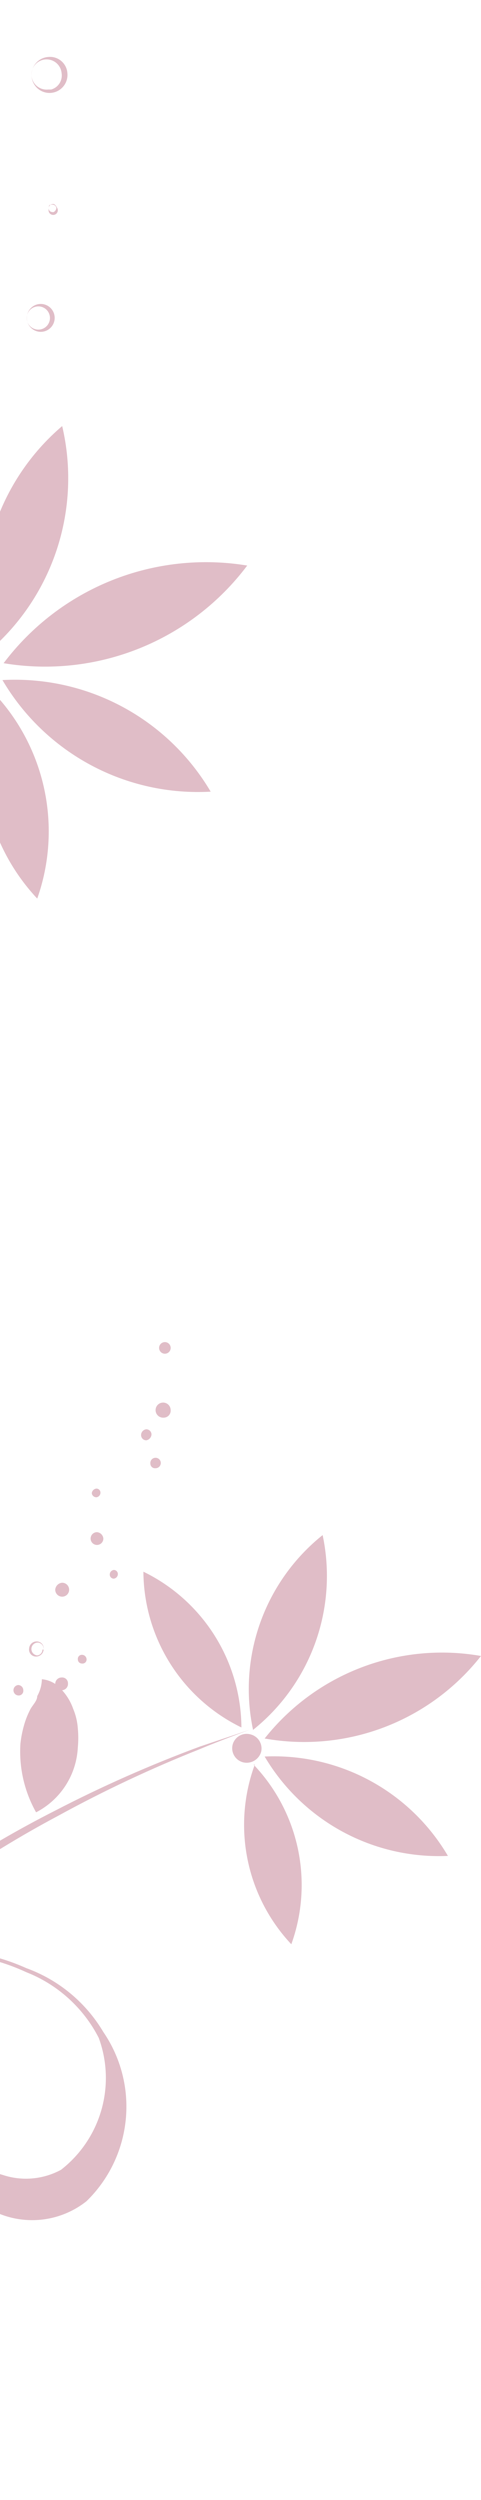 <svg width="330" height="1712" viewBox="0 0 330 1712" fill="none" xmlns="http://www.w3.org/2000/svg">
<g clip-path="url(#clip0_30_390)">
<path d="M-164.685 1403.12C-151.919 1383.82 -134.774 1367.81 -114.649 1356.4C-94.523 1344.98 -71.986 1338.49 -48.874 1337.44C-25.857 1336.39 -2.925 1340.9 17.986 1350.57C39.498 1359 57.19 1374.99 67.733 1395.55C73.567 1411.41 74.204 1428.71 69.554 1444.96C64.903 1461.2 55.206 1475.54 41.864 1485.91C35.823 1489.18 29.178 1491.19 22.335 1491.8C15.492 1492.42 8.596 1491.63 2.067 1489.49C-1.666 1488.48 -5.159 1486.74 -8.209 1484.36C-11.259 1481.98 -13.803 1479.02 -15.694 1475.65C-17.584 1472.27 -18.782 1468.56 -19.218 1464.71C-19.653 1460.87 -19.317 1456.98 -18.23 1453.27C-22.545 1456.83 -25.847 1461.46 -27.804 1466.7C-29.76 1471.94 -30.302 1477.61 -29.373 1483.12C-28.38 1489.28 -25.953 1495.12 -22.289 1500.17C-18.625 1505.21 -13.827 1509.33 -8.28 1512.18C2.166 1518.29 14.214 1521.1 26.286 1520.25C38.358 1519.4 49.891 1514.92 59.376 1507.4C74.64 1492.55 84.169 1472.79 86.281 1451.59C88.392 1430.4 82.951 1409.14 70.917 1391.57C58.873 1371.29 40.165 1355.81 17.986 1347.79C-3.486 1338.16 -26.985 1333.92 -50.466 1335.45C-74.257 1336.47 -97.471 1343.09 -118.218 1354.78C-138.965 1366.47 -156.659 1382.9 -169.859 1402.72L-164.685 1403.12Z" fill="#E0BDC7"/>
<path d="M179.167 1199.71C179.772 1197.18 179.36 1194.51 178.021 1192.28C176.682 1190.05 174.522 1188.43 172.003 1187.77C170.749 1187.41 169.435 1187.29 168.136 1187.43C166.837 1187.58 165.579 1187.97 164.433 1188.6C163.288 1189.23 162.277 1190.08 161.459 1191.1C160.641 1192.11 160.032 1193.28 159.666 1194.54C159.307 1195.82 159.208 1197.16 159.376 1198.48C159.543 1199.8 159.974 1201.07 160.642 1202.22C161.31 1203.37 162.201 1204.38 163.264 1205.18C164.327 1205.98 165.539 1206.56 166.829 1206.88C169.412 1207.5 172.133 1207.1 174.43 1205.76C176.726 1204.43 178.422 1202.26 179.167 1199.71Z" fill="#E0BDC7"/>
<path d="M181.554 1190.56C209.096 1195.47 237.455 1192.81 263.601 1182.85C289.747 1172.9 312.697 1156.02 330 1134.04C302.461 1129.21 274.13 1131.92 248.001 1141.87C221.871 1151.81 198.914 1168.64 181.554 1190.56Z" fill="#E0BDC7"/>
<path d="M181.554 1202.9C194.376 1224.58 212.852 1242.37 235.004 1254.36C257.157 1266.35 282.152 1272.09 307.315 1270.96C294.527 1249.25 276.058 1231.44 253.897 1219.44C231.737 1207.45 206.724 1201.73 181.554 1202.9Z" fill="#E0BDC7"/>
<path d="M174.789 1208.47C167.141 1229.28 165.435 1251.81 169.863 1273.53C174.291 1295.25 184.679 1315.31 199.862 1331.47C207.408 1310.59 208.985 1288.02 204.416 1266.29C199.846 1244.56 189.311 1224.54 173.993 1208.47H174.789Z" fill="#E0BDC7"/>
<path d="M173.197 1184.99C192.872 1169.38 207.803 1148.6 216.311 1124.97C224.818 1101.34 226.564 1075.81 221.352 1051.24C201.818 1066.86 187.007 1087.6 178.574 1111.14C170.141 1134.69 168.417 1160.12 173.595 1184.59L173.197 1184.99Z" fill="#E0BDC7"/>
<path d="M98.377 1076.32C98.518 1098.61 104.892 1120.41 116.778 1139.26C128.664 1158.11 145.588 1173.26 165.635 1183C165.495 1160.71 159.121 1138.9 147.235 1120.05C135.349 1101.2 118.425 1086.05 98.377 1076.32Z" fill="#E0BDC7"/>
<path d="M50.222 1170.26C48.505 1165.38 45.795 1160.9 42.263 1157.12C40.592 1155.09 38.536 1153.42 36.214 1152.19C33.891 1150.96 31.348 1150.2 28.731 1149.96C28.634 1154.01 27.54 1157.97 25.547 1161.5C25.547 1165.08 21.965 1167.87 20.374 1171.45C18.704 1174.76 17.371 1178.23 16.394 1181.8C15.253 1185.84 14.455 1189.97 14.006 1194.14C12.971 1210.51 16.703 1226.82 24.751 1241.11C33.023 1236.85 40.028 1230.49 45.058 1222.66C50.089 1214.84 52.968 1205.82 53.406 1196.53C53.809 1192.29 53.809 1188.03 53.406 1183.79C53.1 1179.14 52.024 1174.56 50.222 1170.26Z" fill="#E0BDC7"/>
<path d="M39.875 1243.5C71.4 1226.24 103.964 1210.95 137.379 1197.72C148.522 1192.95 171.207 1184.59 171.207 1184.59L136.981 1196.13C103.082 1208.68 69.987 1223.3 37.885 1239.92C-66.35 1292.69 -156.317 1369.84 -224.382 1464.81C-263.67 1520.39 -294.64 1581.4 -316.315 1645.92H-303.182C-282.439 1583.84 -253.245 1524.9 -216.423 1470.78C-150.248 1375.74 -62.392 1297.83 39.875 1243.5Z" fill="#E0BDC7"/>
<path d="M169.615 387.3C150.535 412.671 124.861 432.322 95.389 444.113C65.917 455.904 33.776 459.383 2.465 454.172C21.575 428.834 47.252 409.209 76.716 397.421C106.179 385.634 138.305 382.134 169.615 387.3Z" fill="#E0BDC7"/>
<path d="M42.66 291.768C49.202 319.576 47.984 348.646 39.142 375.81C30.3 402.973 14.171 427.187 -7.485 445.813C-14.163 418.009 -13.013 388.898 -4.162 361.708C4.689 334.518 20.895 310.31 42.66 291.768Z" fill="#E0BDC7"/>
<path d="M144.543 542.14C116.007 543.753 87.579 537.474 62.376 523.993C37.173 510.512 16.17 490.348 1.669 465.715C30.198 464.147 58.609 470.445 83.803 483.922C108.998 497.399 130.008 517.537 144.543 542.14Z" fill="#E0BDC7"/>
<path d="M25.547 615.381C8.171 596.865 -3.8 573.941 -9.062 549.098C-14.325 524.255 -12.678 498.444 -4.301 474.472C13.153 492.94 25.175 515.866 30.441 540.727C35.708 565.588 34.014 591.42 25.547 615.381Z" fill="#E0BDC7"/>
<path fill-rule="evenodd" clip-rule="evenodd" d="M-17.434 469.695C-16.161 470.479 -14.742 470.998 -13.264 471.221C-11.786 471.445 -10.278 471.369 -8.83 470.997C-7.381 470.626 -6.023 469.967 -4.834 469.059C-3.646 468.152 -2.653 467.015 -1.913 465.715C-0.33 463.181 0.182 460.122 -0.49 457.211C-1.161 454.3 -2.962 451.775 -5.495 450.191C-8.028 448.608 -11.087 448.095 -13.998 448.767C-16.908 449.439 -19.433 451.24 -21.016 453.774C-21.881 455.037 -22.476 456.466 -22.764 457.97C-23.052 459.473 -23.028 461.021 -22.692 462.515C-22.356 464.009 -21.715 465.417 -20.811 466.653C-19.906 467.888 -18.757 468.924 -17.434 469.695Z" fill="#E0BDC7"/>
<path d="M29.925 1129.66C29.875 1130.34 29.691 1131 29.383 1131.61C29.075 1132.22 28.651 1132.76 28.133 1133.2C27.615 1133.65 27.014 1133.99 26.366 1134.2C25.717 1134.41 25.034 1134.49 24.354 1134.43C23.688 1134.39 23.038 1134.2 22.448 1133.89C21.858 1133.58 21.34 1133.14 20.927 1132.62C20.515 1132.09 20.217 1131.49 20.053 1130.84C19.89 1130.19 19.863 1129.52 19.976 1128.86C20.026 1128.18 20.21 1127.52 20.518 1126.91C20.826 1126.3 21.251 1125.76 21.769 1125.31C22.286 1124.87 22.887 1124.53 23.535 1124.32C24.184 1124.11 24.868 1124.03 25.548 1124.08C26.214 1124.13 26.863 1124.32 27.453 1124.63C28.043 1124.94 28.561 1125.37 28.973 1125.9C29.386 1126.42 29.684 1127.03 29.848 1127.68C30.012 1128.32 30.038 1129 29.925 1129.66ZM29.925 1129.66C30.043 1128.56 29.739 1127.45 29.075 1126.56C28.41 1125.68 27.434 1125.08 26.343 1124.88C25.768 1124.83 25.188 1124.89 24.636 1125.06C24.083 1125.23 23.57 1125.51 23.126 1125.88C22.682 1126.25 22.316 1126.7 22.049 1127.21C21.781 1127.73 21.618 1128.29 21.568 1128.86C21.513 1129.44 21.573 1130.02 21.744 1130.57C21.915 1131.12 22.193 1131.63 22.563 1132.08C22.933 1132.52 23.387 1132.89 23.899 1133.16C24.411 1133.42 24.972 1133.59 25.548 1133.64C26.533 1133.54 27.445 1133.08 28.108 1132.34C28.77 1131.6 29.134 1130.65 29.129 1129.66H29.925Z" fill="#E0BDC7"/>
<path d="M33.109 39.009C30.661 39.178 28.32 40.073 26.383 41.58C24.447 43.087 23.004 45.137 22.238 47.469C21.473 49.8 21.42 52.307 22.086 54.669C22.752 57.031 24.107 59.14 25.978 60.728C27.849 62.315 30.15 63.309 32.589 63.582C35.027 63.854 37.491 63.394 39.666 62.259C41.842 61.124 43.629 59.366 44.8 57.21C45.972 55.053 46.474 52.597 46.242 50.154C46.143 48.548 45.721 46.979 45.001 45.54C44.28 44.102 43.276 42.823 42.05 41.782C40.823 40.742 39.399 39.959 37.862 39.483C36.326 39.006 34.709 38.845 33.109 39.009ZM33.109 61.299C31.062 61.53 28.994 61.144 27.168 60.192C25.342 59.24 23.841 57.765 22.858 55.955C21.875 54.145 21.455 52.084 21.65 50.033C21.845 47.983 22.648 46.038 23.955 44.446C25.262 42.855 27.014 41.689 28.987 41.099C30.96 40.51 33.065 40.522 35.031 41.135C36.996 41.748 38.735 42.933 40.023 44.54C41.312 46.147 42.091 48.102 42.262 50.154C42.645 52.567 42.126 55.037 40.805 57.092C39.484 59.148 37.453 60.645 35.099 61.299H33.109Z" fill="#E0BDC7"/>
<path d="M36.293 139.714C35.891 139.71 35.493 139.793 35.126 139.957C34.76 140.122 34.432 140.363 34.168 140.666C33.903 140.968 33.707 141.325 33.593 141.71C33.479 142.095 33.45 142.501 33.507 142.899C33.328 143.38 33.269 143.898 33.333 144.408C33.398 144.917 33.585 145.403 33.878 145.825C34.171 146.247 34.562 146.591 35.017 146.829C35.472 147.067 35.978 147.191 36.492 147.191C37.006 147.191 37.511 147.067 37.966 146.829C38.422 146.591 38.812 146.247 39.106 145.825C39.399 145.403 39.586 144.917 39.65 144.408C39.715 143.898 39.655 143.38 39.477 142.899C39.477 142.899 37.885 139.316 36.293 139.714ZM36.293 145.287C36.293 145.287 33.507 145.287 33.507 142.899C33.507 140.511 33.507 140.113 35.895 140.113C36.57 140.106 37.224 140.344 37.737 140.783C38.249 141.222 38.584 141.833 38.681 142.501C38.608 143.094 38.388 143.66 38.04 144.147C37.693 144.634 37.229 145.026 36.691 145.287H36.293Z" fill="#E0BDC7"/>
<path d="M27.139 208.179C25.26 208.342 23.471 209.058 21.998 210.236C20.525 211.415 19.434 213.004 18.863 214.801C18.291 216.599 18.265 218.526 18.787 220.339C19.309 222.152 20.356 223.77 21.796 224.989C23.236 226.207 25.004 226.972 26.878 227.187C28.752 227.402 30.648 227.057 32.326 226.195C34.004 225.334 35.39 223.995 36.309 222.347C37.227 220.699 37.637 218.816 37.487 216.936C37.386 215.68 37.039 214.456 36.463 213.335C35.888 212.213 35.097 211.217 34.135 210.403C33.173 209.589 32.06 208.974 30.86 208.592C29.659 208.21 28.395 208.07 27.139 208.179ZM27.139 225.693C26.093 225.803 25.035 225.704 24.027 225.403C23.02 225.101 22.082 224.603 21.267 223.937C20.453 223.27 19.779 222.449 19.284 221.521C18.789 220.593 18.483 219.575 18.384 218.528C18.235 216.964 18.553 215.391 19.297 214.007C20.04 212.623 21.177 211.49 22.563 210.751C23.949 210.011 25.523 209.699 27.086 209.852C28.649 210.006 30.132 210.619 31.348 211.614C32.564 212.609 33.458 213.941 33.918 215.443C34.378 216.946 34.384 218.55 33.934 220.056C33.484 221.561 32.598 222.9 31.389 223.903C30.18 224.906 28.702 225.529 27.139 225.693Z" fill="#E0BDC7"/>
<path d="M117.082 922.673C116.983 921.688 116.521 920.775 115.785 920.112C115.049 919.45 114.093 919.086 113.103 919.091C112.299 919.095 111.516 919.342 110.856 919.799C110.196 920.257 109.689 920.903 109.403 921.654C109.118 922.405 109.065 923.225 109.254 924.006C109.443 924.787 109.863 925.492 110.46 926.03C111.057 926.567 111.803 926.911 112.599 927.017C113.395 927.122 114.205 926.985 114.922 926.621C115.638 926.258 116.228 925.687 116.614 924.982C116.999 924.277 117.163 923.472 117.082 922.673Z" fill="#E0BDC7"/>
<path d="M117.082 965.662C117.079 964.622 116.763 963.607 116.175 962.75C115.587 961.893 114.754 961.232 113.785 960.855C112.817 960.478 111.757 960.401 110.744 960.636C109.731 960.87 108.812 961.403 108.107 962.167C107.402 962.931 106.943 963.89 106.791 964.919C106.638 965.947 106.799 966.998 107.253 967.934C107.706 968.869 108.43 969.647 109.332 970.165C110.233 970.682 111.27 970.917 112.307 970.837C112.969 970.839 113.624 970.703 114.231 970.439C114.838 970.174 115.383 969.786 115.832 969.3C116.282 968.813 116.624 968.239 116.84 967.612C117.055 966.986 117.137 966.322 117.082 965.662Z" fill="#E0BDC7"/>
<path d="M103.949 982.38C103.949 981.43 103.572 980.519 102.9 979.847C102.228 979.175 101.317 978.797 100.367 978.797C99.382 978.896 98.469 979.359 97.807 980.095C97.145 980.831 96.781 981.788 96.786 982.778C96.786 983.728 97.163 984.639 97.835 985.311C98.506 985.983 99.417 986.36 100.367 986.36C101.321 986.187 102.189 985.702 102.838 984.982C103.486 984.261 103.877 983.346 103.949 982.38Z" fill="#E0BDC7"/>
<path d="M110.317 1001.88C110.317 1000.93 109.939 1000.02 109.267 999.351C108.596 998.679 107.685 998.302 106.735 998.302C106.229 998.299 105.728 998.403 105.266 998.607C104.803 998.812 104.389 999.112 104.05 999.488C103.712 999.864 103.457 1000.31 103.302 1000.79C103.148 1001.27 103.097 1001.78 103.153 1002.28C103.149 1002.74 103.243 1003.19 103.427 1003.6C103.611 1004.02 103.882 1004.39 104.222 1004.69C104.561 1004.99 104.96 1005.21 105.394 1005.35C105.827 1005.48 106.285 1005.52 106.735 1005.47C107.685 1005.47 108.596 1005.09 109.267 1004.42C109.939 1003.75 110.317 1002.83 110.317 1001.88Z" fill="#E0BDC7"/>
<path d="M68.927 1022.18C68.927 1021.45 68.633 1020.74 68.111 1020.21C67.589 1019.69 66.88 1019.4 66.141 1019.4C65.326 1019.48 64.566 1019.85 63.986 1020.43C63.407 1021.01 63.044 1021.77 62.957 1022.58C63.054 1023.36 63.433 1024.07 64.019 1024.58C64.606 1025.09 65.361 1025.38 66.141 1025.37C66.915 1025.27 67.626 1024.89 68.139 1024.31C68.653 1023.72 68.933 1022.96 68.927 1022.18Z" fill="#E0BDC7"/>
<path d="M70.917 1053.63C70.826 1052.5 70.335 1051.44 69.533 1050.64C68.731 1049.83 67.67 1049.34 66.539 1049.25C65.378 1049.25 64.264 1049.71 63.443 1050.53C62.622 1051.36 62.161 1052.47 62.161 1053.63C62.161 1054.79 62.622 1055.91 63.443 1056.73C64.264 1057.55 65.378 1058.01 66.539 1058.01C67.7 1058.01 68.814 1057.55 69.635 1056.73C70.456 1055.91 70.917 1054.79 70.917 1053.63Z" fill="#E0BDC7"/>
<path d="M80.866 1077.91C80.866 1077.17 80.573 1076.46 80.05 1075.94C79.528 1075.42 78.819 1075.12 78.081 1075.12C77.307 1075.22 76.596 1075.6 76.082 1076.19C75.569 1076.77 75.289 1077.53 75.295 1078.31C75.295 1079.05 75.588 1079.76 76.111 1080.28C76.633 1080.8 77.342 1081.1 78.081 1081.1C78.854 1081 79.565 1080.62 80.079 1080.03C80.592 1079.45 80.873 1078.69 80.866 1077.91Z" fill="#E0BDC7"/>
<path d="M47.436 1088.66C47.436 1087.39 46.933 1086.18 46.038 1085.28C45.142 1084.39 43.927 1083.88 42.661 1083.88C41.425 1083.97 40.262 1084.51 39.386 1085.38C38.509 1086.26 37.977 1087.42 37.885 1088.66C37.885 1089.29 38.008 1089.91 38.248 1090.49C38.488 1091.07 38.84 1091.59 39.284 1092.04C39.727 1092.48 40.254 1092.83 40.833 1093.07C41.413 1093.31 42.033 1093.44 42.661 1093.44C43.288 1093.44 43.909 1093.31 44.488 1093.07C45.068 1092.83 45.594 1092.48 46.038 1092.04C46.481 1091.59 46.833 1091.07 47.073 1090.49C47.313 1089.91 47.436 1089.29 47.436 1088.66Z" fill="#E0BDC7"/>
<path d="M59.376 1136.03C59.278 1135.25 58.9 1134.54 58.313 1134.03C57.726 1133.51 56.972 1133.23 56.192 1133.24C55.79 1133.24 55.392 1133.32 55.025 1133.48C54.658 1133.65 54.331 1133.89 54.067 1134.19C53.802 1134.49 53.606 1134.85 53.492 1135.24C53.378 1135.62 53.349 1136.03 53.406 1136.42C53.406 1137.16 53.699 1137.87 54.222 1138.39C54.744 1138.92 55.453 1139.21 56.192 1139.21C56.625 1139.28 57.069 1139.24 57.486 1139.11C57.904 1138.97 58.283 1138.74 58.593 1138.43C58.904 1138.12 59.136 1137.74 59.272 1137.32C59.408 1136.9 59.444 1136.46 59.376 1136.03Z" fill="#E0BDC7"/>
<path d="M46.64 1152.74C46.643 1152.19 46.529 1151.63 46.304 1151.12C46.08 1150.61 45.751 1150.15 45.338 1149.78C44.925 1149.4 44.438 1149.12 43.908 1148.94C43.378 1148.77 42.818 1148.71 42.263 1148.76C41.102 1148.76 39.988 1149.23 39.167 1150.05C38.346 1150.87 37.885 1151.98 37.885 1153.14C37.885 1154.3 38.346 1155.42 39.167 1156.24C39.988 1157.06 41.102 1157.52 42.263 1157.52C42.873 1157.52 43.476 1157.4 44.035 1157.15C44.594 1156.91 45.096 1156.55 45.508 1156.1C45.92 1155.65 46.234 1155.12 46.429 1154.54C46.624 1153.96 46.696 1153.35 46.64 1152.74Z" fill="#E0BDC7"/>
<path d="M15.996 1157.52C15.996 1156.57 15.619 1155.66 14.947 1154.99C14.275 1154.32 13.364 1153.94 12.414 1153.94C11.535 1154.04 10.723 1154.46 10.135 1155.12C9.547 1155.78 9.225 1156.64 9.231 1157.52C9.231 1157.99 9.323 1158.46 9.503 1158.89C9.683 1159.33 9.947 1159.72 10.28 1160.05C10.612 1160.39 11.007 1160.65 11.442 1160.83C11.876 1161.01 12.342 1161.1 12.812 1161.1C13.266 1161.11 13.716 1161.01 14.13 1160.83C14.545 1160.64 14.915 1160.37 15.217 1160.03C15.518 1159.69 15.744 1159.3 15.878 1158.86C16.013 1158.43 16.053 1157.97 15.996 1157.52Z" fill="#E0BDC7"/>
</g>
<defs>
<clipPath id="clip0_30_390">
<rect width="1574" height="1712" fill="white" transform="translate(-1244)"/>
</clipPath>
</defs>
</svg>

